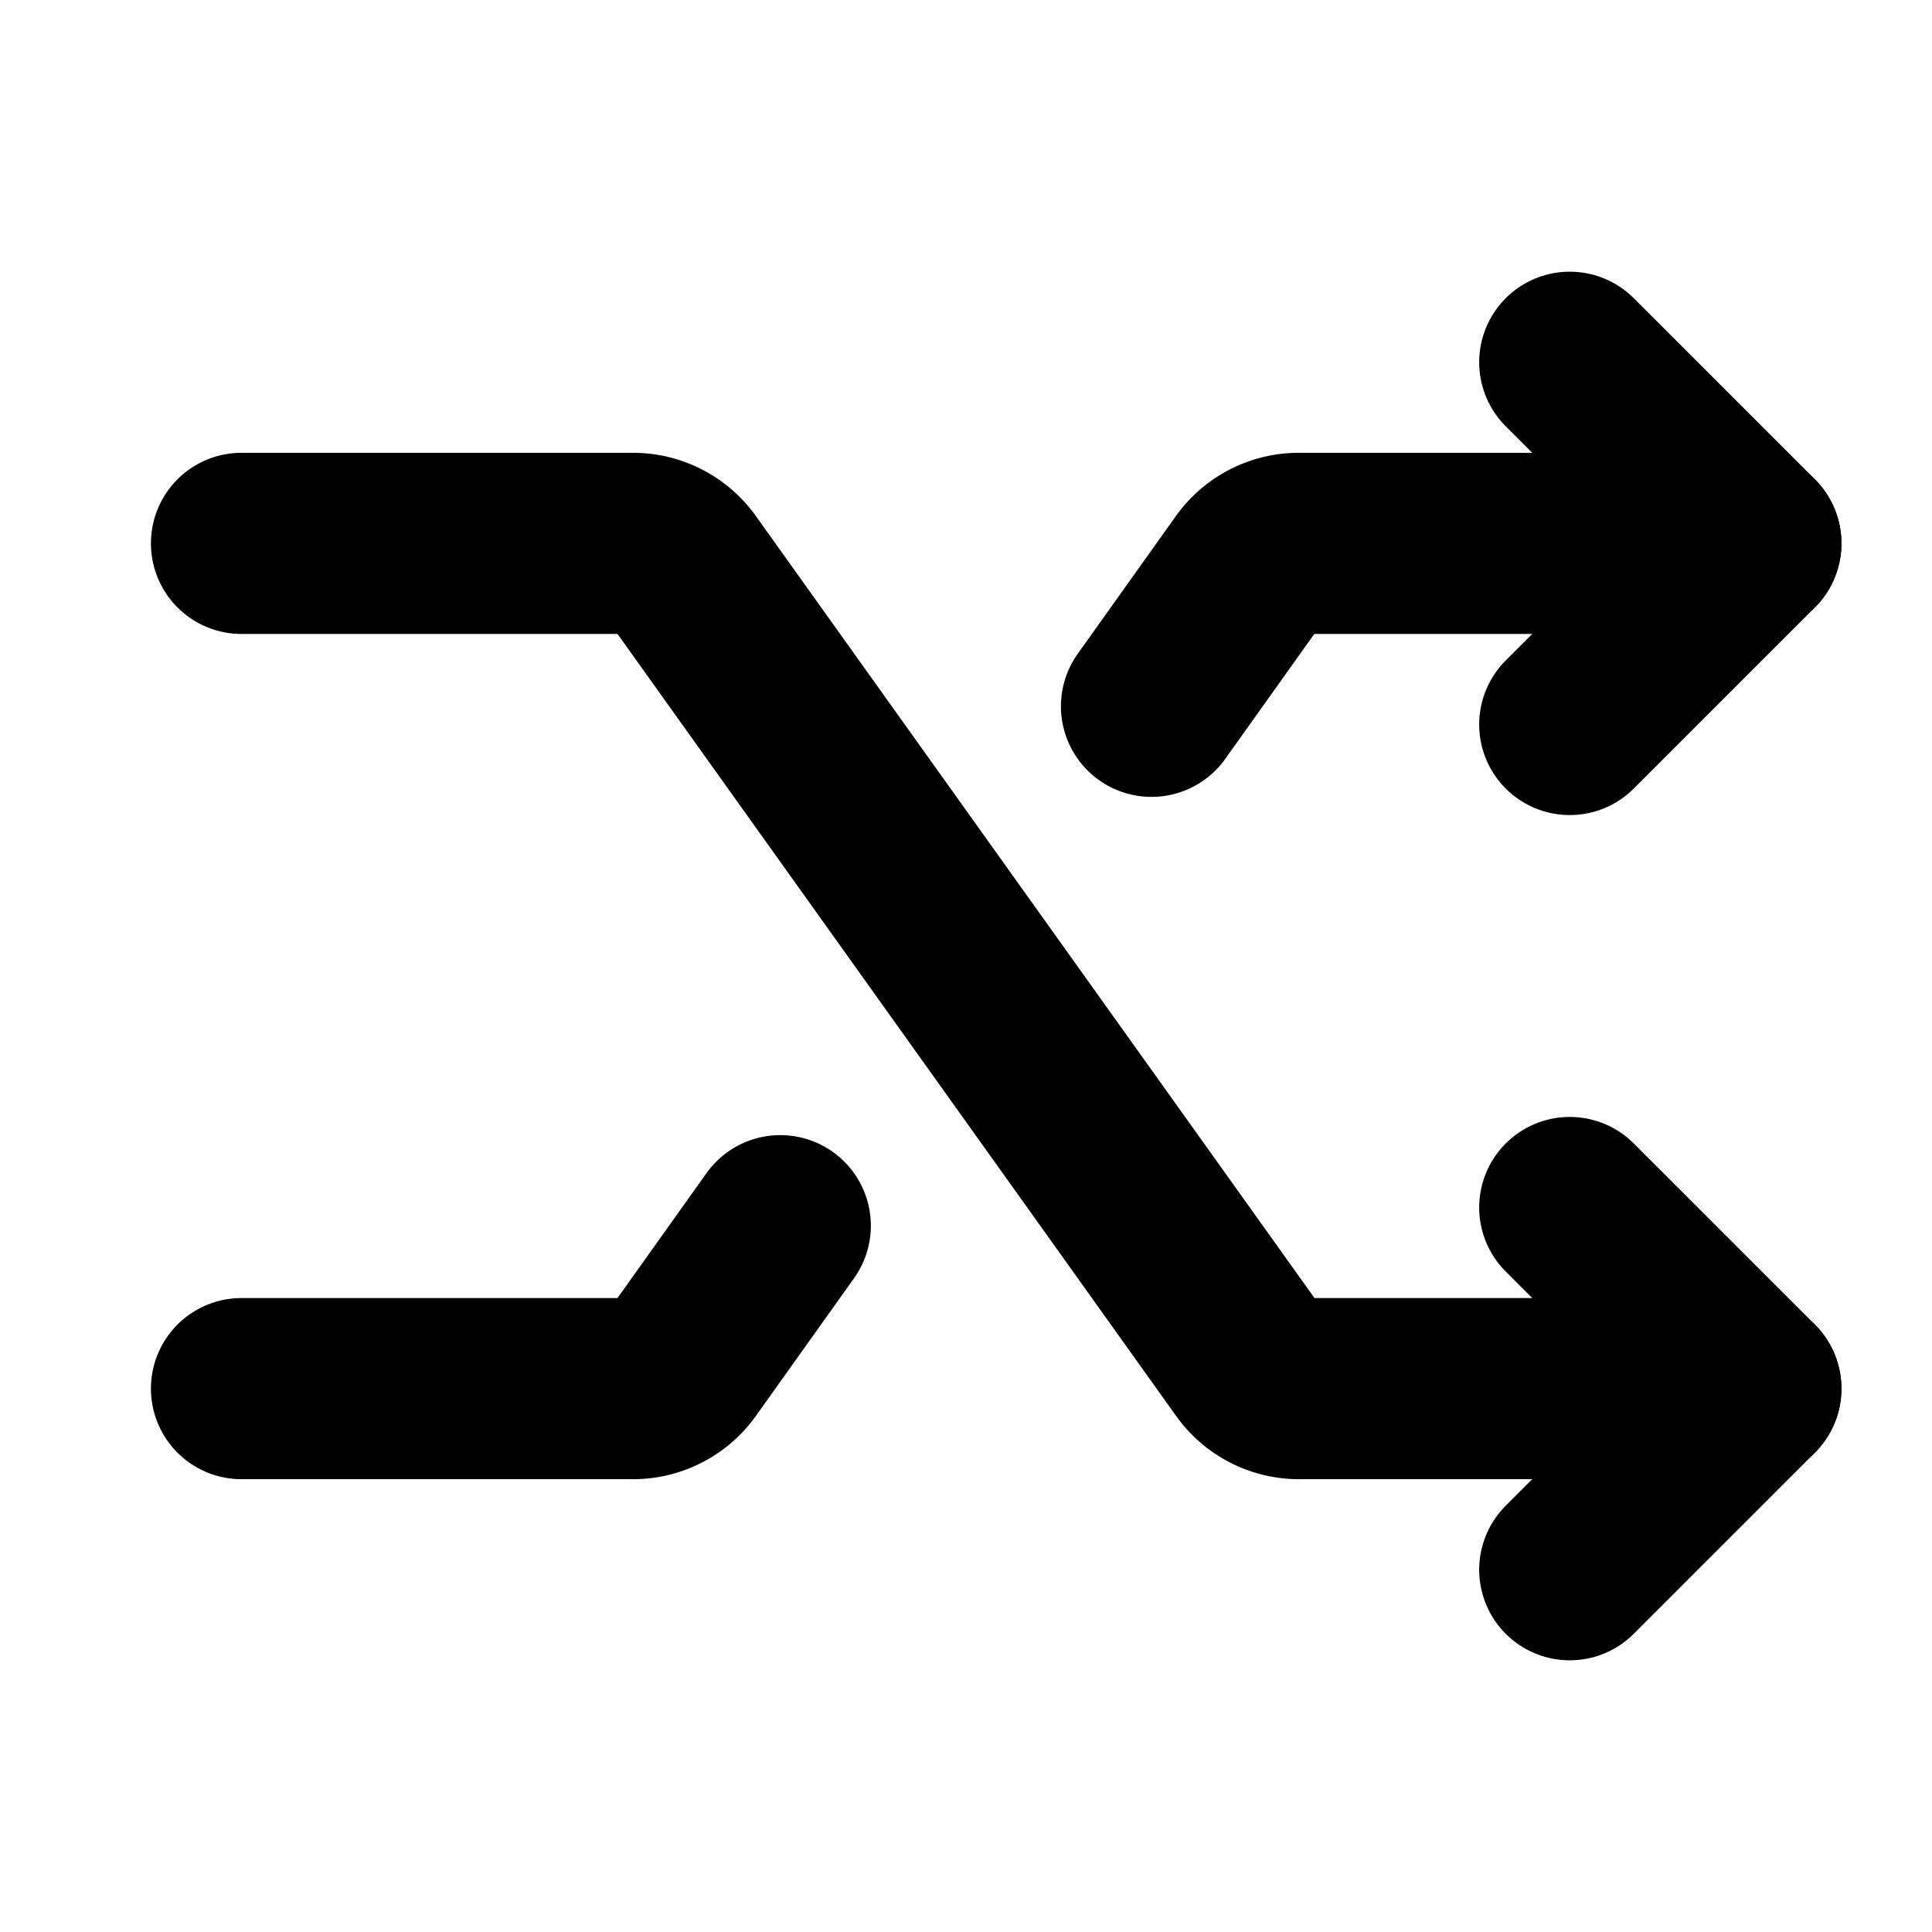 <svg xmlns="http://www.w3.org/2000/svg" viewBox="0 0 256 256" width="256" height="256"><rect width="256" height="256" fill="none"/><path d="M32,72H83.88a8,8,0,0,1,6.51,3.35l75.22,105.3a8,8,0,0,0,6.51,3.35H232" fill="none" stroke="currentColor" stroke-linecap="round" stroke-linejoin="round" stroke-width="24"/><polyline points="208 48 232 72 208 96" fill="none" stroke="currentColor" stroke-linecap="round" stroke-linejoin="round" stroke-width="24"/><polyline points="208 160 232 184 208 208" fill="none" stroke="currentColor" stroke-linecap="round" stroke-linejoin="round" stroke-width="24"/><path d="M32,184H83.88a8,8,0,0,0,6.51-3.35l13-18.24" fill="none" stroke="currentColor" stroke-linecap="round" stroke-linejoin="round" stroke-width="24"/><path d="M152.58,93.59l13-18.24A8,8,0,0,1,172.12,72H232" fill="none" stroke="currentColor" stroke-linecap="round" stroke-linejoin="round" stroke-width="24"/></svg>